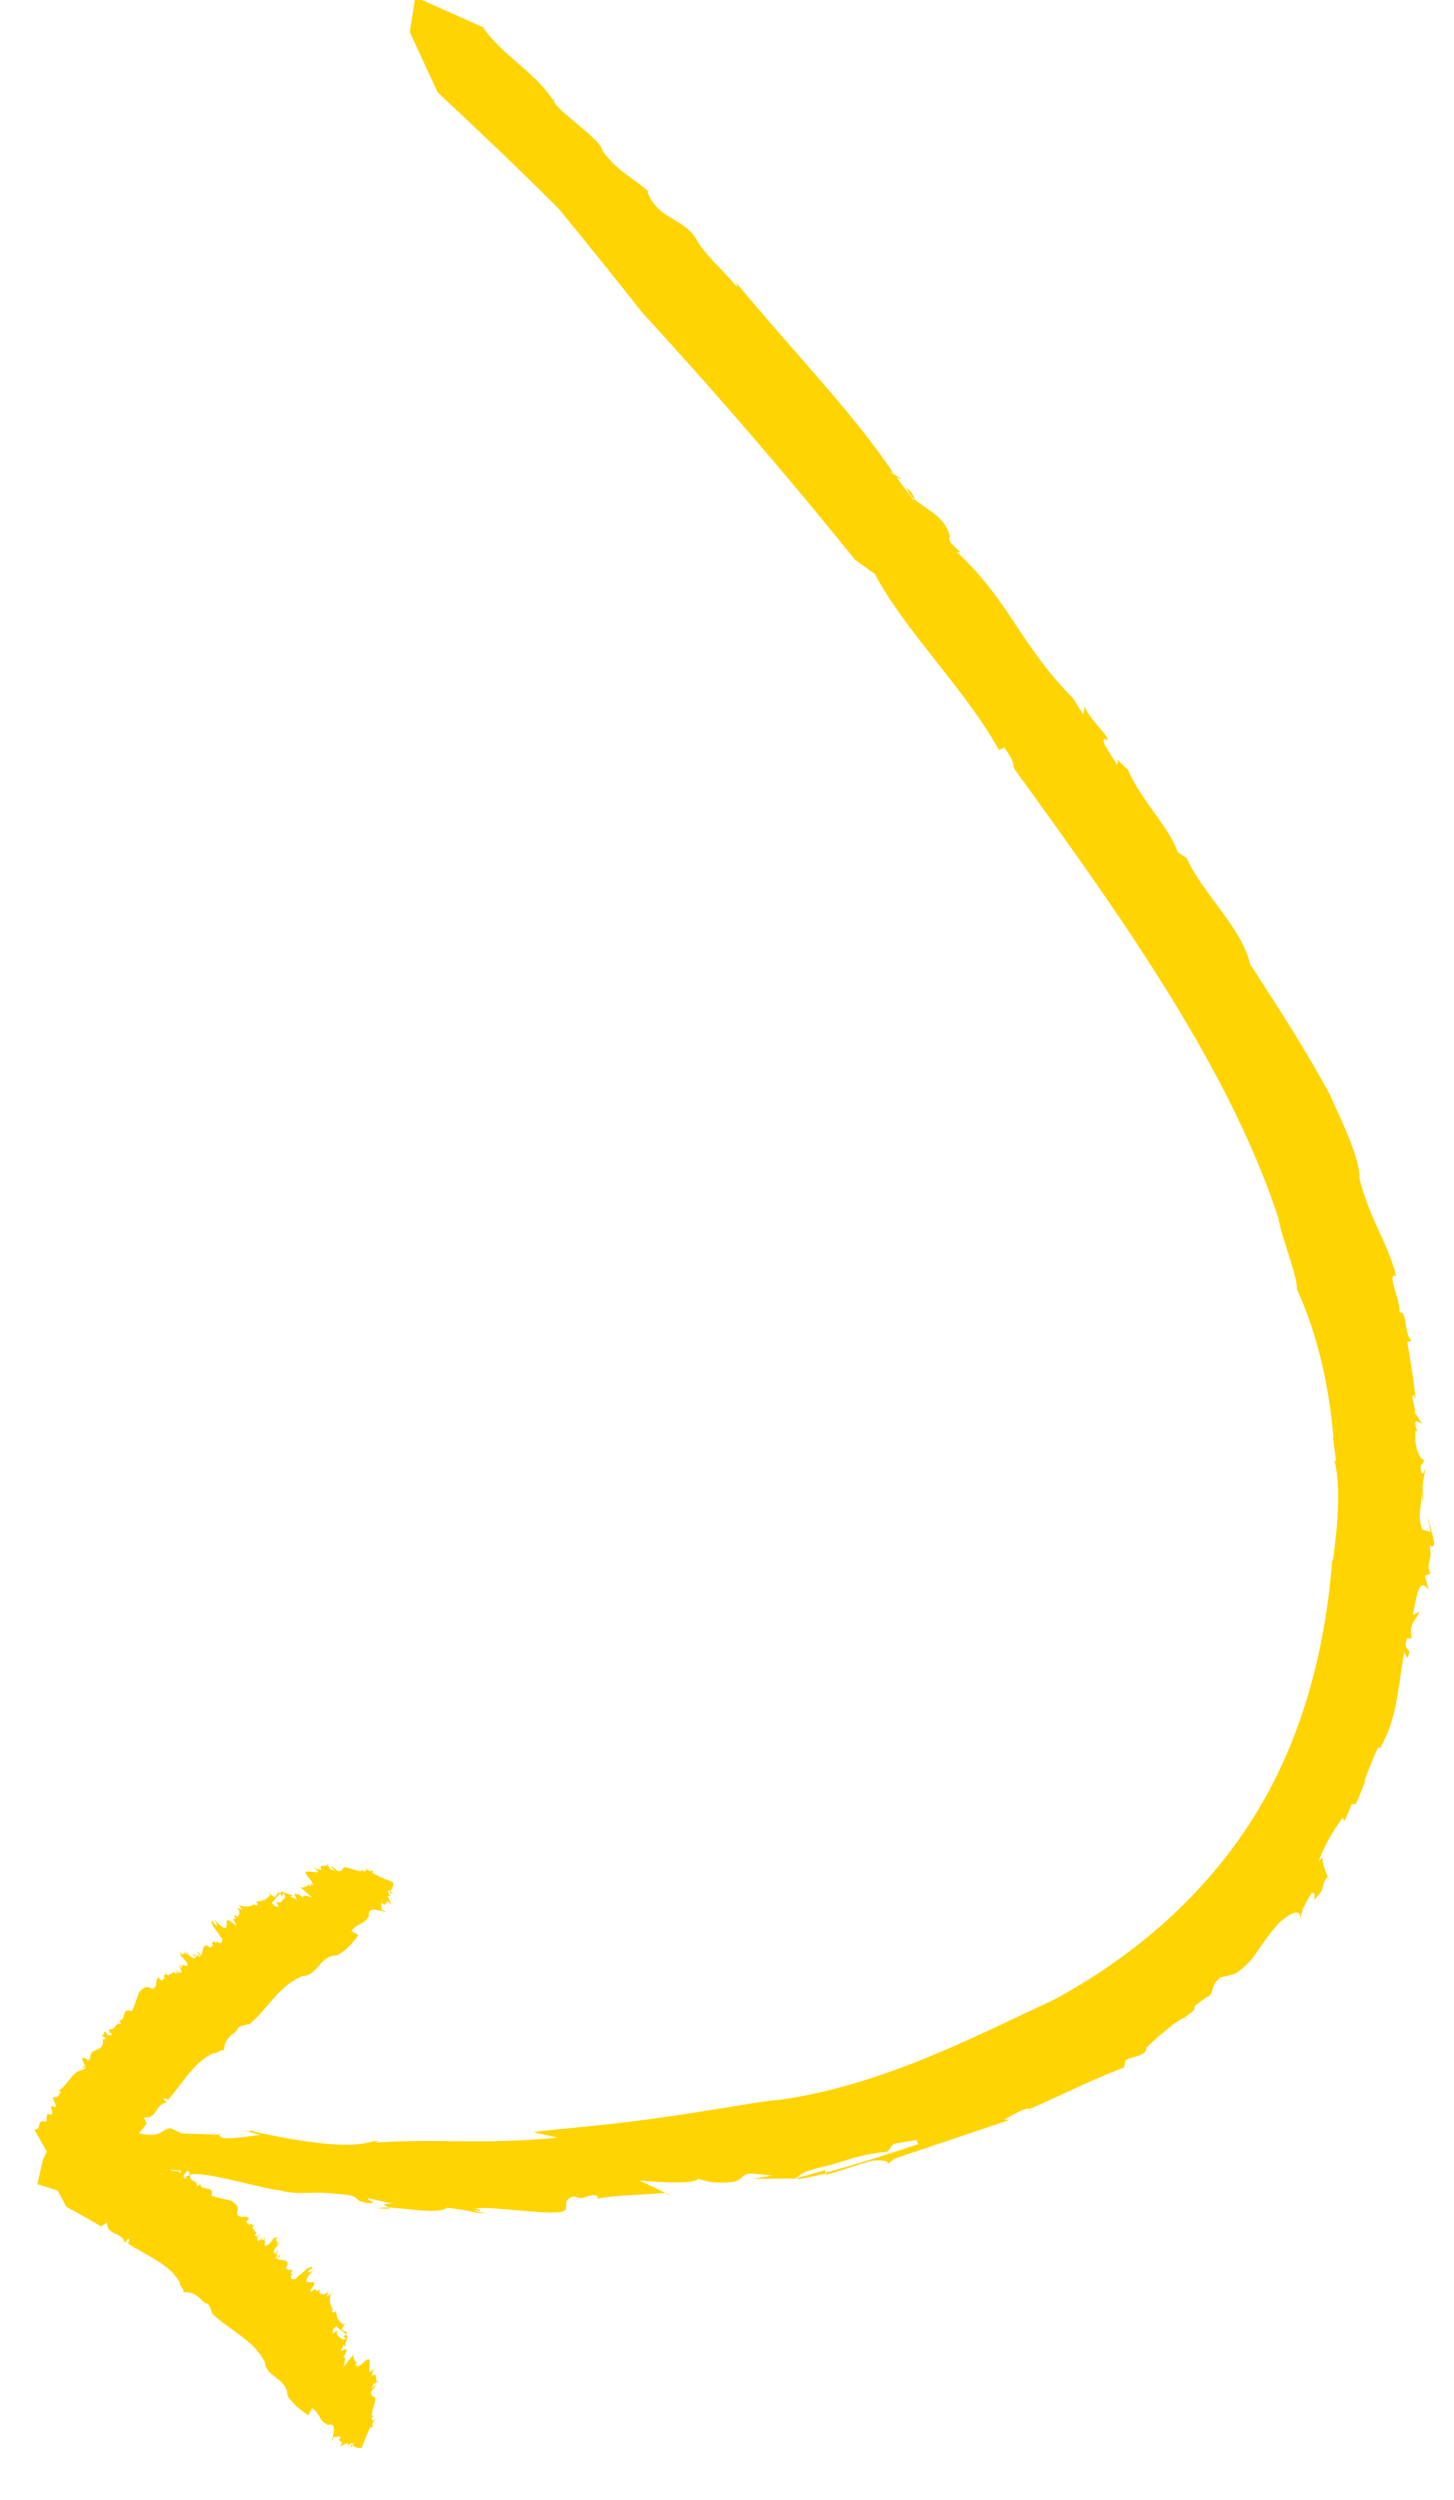 <?xml version="1.0" encoding="utf-8"?>
<!-- Generator: Adobe Illustrator 27.1.1, SVG Export Plug-In . SVG Version: 6.00 Build 0)  -->
<svg version="1.1" id="Layer_1" xmlns="http://www.w3.org/2000/svg" xmlns:xlink="http://www.w3.org/1999/xlink" x="0px" y="0px"
	 viewBox="0 0 58.4 100.37" style="enable-background:new 0 0 58.4 100.37;" xml:space="preserve">
<style type="text/css">
	.st0{fill:#FFD400;}
	.st1{fill:#010101;}
	.st2{fill:#FFFFFF;}
	.st3{fill:none;}
	.st4{fill:#FED519;}
	.st5{fill:#FDFEFE;}
</style>
<g>
	<g>
		<g>
			<g>
				<g>
					<g>
						<path class="st0" d="M44.84,30.47C44.82,30.41,44.79,30.4,44.84,30.47L44.84,30.47z"/>
						<path class="st0" d="M53.35,75.35c-0.01,0.02-0.02,0.02-0.03,0.04c0.02,0.06,0.03,0.1,0.04,0.15L53.35,75.35z"/>
						<path class="st0" d="M47.66,81.01c-0.02,0.01-0.03,0.01-0.05,0.02C47.64,81.05,47.65,81.08,47.66,81.01z"/>
						<path class="st0" d="M56.96,57.62c0-0.07-0.02-0.1-0.03-0.13C56.94,57.52,56.95,57.56,56.96,57.62z"/>
						<path class="st0" d="M36.38,19.57c0,0,0.01,0.01,0.02,0.02c-0.01-0.03-0.02-0.05-0.03-0.08L36.38,19.57z"/>
						<path class="st0" d="M36.54,19.64c0.08,0.15-0.08,0-0.13-0.05c0.07,0.18,0.18,0.33,0.31,0.46
							C36.78,20,36.55,19.73,36.54,19.64z"/>
						<path class="st0" d="M19.5,1.14l0.07,0.03C19.54,1.16,19.52,1.15,19.5,1.14z"/>
						<path class="st0" d="M53.6,58.64l-0.03-0.1C53.58,58.59,53.59,58.62,53.6,58.64z"/>
						<path class="st0" d="M22.23,3.99l0.11-0.05C22.28,3.94,22.25,3.96,22.23,3.99z"/>
						<path class="st0" d="M53.36,75.54l0,0.07C53.37,75.59,53.36,75.57,53.36,75.54z"/>
						<path class="st0" d="M41.45,84.77c-0.02-0.03-0.04-0.05-0.07-0.06c-0.01,0-0.01,0.01-0.02,0.01L41.45,84.77z"/>
						<path class="st0" d="M6.56,87.16c0,0.01,0.01,0.03,0.02,0.04l0.14-0.07C6.65,87.14,6.6,87.15,6.56,87.16z"/>
						<path class="st0" d="M32.03,87.45c-0.01,0.01-0.03,0.03-0.02,0.04c0.17,0,0.6-0.09,1.14-0.22l0-0.14L32.03,87.45z"/>
						<path class="st0" d="M21.42,85.61l1,0.22c-3.16,0.3-4.65,0.02-7.38,0.2l0.15-0.06c-0.39-0.08-0.64,0.58-5.02-0.39l0-0.03
							c-0.15,0-0.16,0.05-0.46-0.04l0.75,0.21c-0.46,0.04-0.87,0.15-1.48,0.13c-0.13-0.04-0.17-0.1-0.18-0.14l-1.5-0.05l-0.45-0.21
							c-0.46,0.06-0.28,0.45-1.49,0.16c0.44,0.29-0.62,0.11-0.48,0.25c-0.06-0.04-0.2-0.09-0.31-0.15
							c-0.73-0.02-2.12-0.06-2.47,0.05c0,0,2.82,0.76,3.57,1.09c-1.03-0.15-0.27,0.01-0.08,0.11l0.07-0.06
							c0.61,0.11,0.6,0.27,0.91,0.34c0-0.01-0.01-0.03-0.01-0.05l-0.04,0.02c-0.03-0.03-0.01-0.05,0.03-0.06
							c-0.01-0.04,0.03-0.06,0.19-0.04l-0.03,0.01c0.26-0.01,0.7,0.05,0.9,0.07l-0.01,0.14c0.47-0.22,3.06,0.59,3.68,0.62
							c0.61,0.2,1.39,0.02,2.16,0.13c1.24,0.08,0.61,0.22,1.23,0.36c0.78,0.1-0.15-0.16,0.16-0.17l0.93,0.21
							c-0.54,0.01-0.25,0.09-0.15,0.15c0.8,0.05,2.08,0.28,2.33,0.01c1.09,0.13,1.1,0.22,1.57,0.23c-0.16-0.05-0.47-0.08-0.47-0.14
							c0.44,0.11,0.21-0.04,0.03-0.06c0.66-0.12,3.49,0.37,3.62,0.06l0,0.05c0.14-0.23-0.12-0.43,0.34-0.59l0.32,0.07l0.46-0.13
							c0.32,0.05,0.17,0.12,0.17,0.15c0.75-0.15,1.82-0.15,2.75-0.23l-1.04-0.5c0.78,0.07,2.21,0.16,2.34-0.07l0.49,0.13
							c1.61,0.14,1.05-0.35,1.68-0.34l0.82,0.08l-0.77,0.14c0.79-0.02,1.12-0.02,1.76-0.02l0.01-0.01c-0.04,0-0.07,0-0.08-0.02
							l0.11-0.03c0.07-0.13,0.45-0.29,1-0.41c0.77-0.17,1.32-0.48,2.6-0.61l0.23-0.31c0.31-0.05,0.63-0.1,0.94-0.16l0.06,0.17
							c-0.89,0.3-2.55,0.84-3.71,1.14l0,0.09c0.69-0.18,1.45-0.47,1.9-0.57c0.23-0.02,0.85-0.02,0.47,0.23l0.37-0.3
							c2.22-0.75,2.19-0.74,4.66-1.57l-0.24,0c0.44-0.24,0.86-0.51,1.05-0.44c1.38-0.61,2.79-1.31,3.76-1.65l0.07-0.3
							c0.27-0.17,0.86-0.16,0.83-0.5l0.51-0.48c0.37-0.25,0.52-0.49,0.98-0.71l0,0l0,0c0.03-0.01,0.06-0.03,0.09-0.04l-0.02-0.01
							c0.84-0.56-0.12-0.14,0.84-0.77c0.38-0.13,0.13-0.48,0.57-0.81c0.21-0.05,0.42-0.1,0.62-0.16c0.85-0.59,0.77-0.93,1.74-2.03
							c0.53-0.48,0.95-0.6,0.83-0.08c0.19-0.7,0.06-0.34,0.47-1.12c0.17-0.04,0.14,0.05,0.11,0.27c0.56-0.56,0.19-0.46,0.54-0.93
							c-0.08-0.26-0.26-0.61-0.18-0.78l-0.17,0.15c0.21-0.59,0.54-1.15,0.95-1.73L54,73.12l0.3-0.69l0.15,0.02
							c0.15-0.33,0.27-0.66,0.41-0.99l-0.09,0.12c0.1-0.23,0.37-1.01,0.59-1.43l0.07,0.04c0.69-1.18,0.7-2.34,0.97-3.85l0.12,0.23
							c0.26-0.49-0.21-0.19-0.01-0.79l0.2,0c-0.16-0.59,0.16-0.7,0.31-1.07l-0.28,0.14l0.15-0.7c0.16-0.78,0.37-0.45,0.49-0.32
							l-0.15-0.56l0.23-0.09c-0.22-0.42,0.08-0.4-0.03-1.1c0.09-0.05,0.13,0.12,0.18-0.11c-0.08-0.39-0.18-0.77-0.29-1.15
							c0.05,0.23,0.1,0.46,0.14,0.69l-0.33-0.09c-0.25-0.71,0.03-0.96-0.06-1.47l0.1,0.35c-0.09-0.83,0.03-0.87,0.08-1.35
							c-0.05,0.15-0.13,0.37-0.19,0.04c-0.03-0.24,0.11-0.14,0.13-0.38c-0.22-0.04-0.39-0.62-0.34-1.16c0.03,0,0.06,0.01,0.09,0.04
							c-0.05-0.13-0.11-0.2-0.08-0.44l0.26,0.11l-0.29-0.43c0.03-0.31-0.21-0.73-0.04-0.71l0.07,0.17c-0.08-0.77-0.2-1.54-0.34-2.3
							l0.18-0.07c-0.31-0.17-0.17-1.26-0.49-1.11c0.07-0.47-0.56-1.63-0.13-1.48c-0.4-1.48-1.01-2.13-1.48-3.91
							c0.06-0.73-0.73-2.35-1.21-3.42c-1.11-2.01-1.93-3.25-3.18-5.19c-0.32-1.44-1.94-2.87-2.54-4.25l-0.37-0.24
							c-0.31-0.98-1.44-2.03-2-3.32c-0.26-0.23-0.38-0.36-0.43-0.43c0.03,0.06,0.06,0.15-0.02,0.24c-0.16-0.37-0.69-0.97-0.48-1.05
							l0.08,0.07c0.22-0.08-0.78-0.91-0.88-1.38l-0.06,0.34l-0.4-0.63l0.15,0.14c-2.33-2.3-2.59-3.94-4.84-6.05
							c0.46,0.16-0.48-0.39-0.27-0.6c-0.18-0.83-0.94-1.07-1.41-1.5c-0.01,0.01-0.03,0.01-0.07,0L36,19.16
							c0.69,0.28-0.73-0.43-0.11-0.15c-1.59-2.4-4.21-5.09-6.31-7.65l0.03,0.17c-0.54-0.65-1.33-1.34-1.64-1.92
							c-0.32-0.57-1.11-0.87-1.29-1.04c-0.59-0.4-0.79-1.09-0.6-0.85c-0.54-0.52-1.26-0.8-1.87-1.65c-0.02-0.48-2.18-1.83-1.95-2.09
							L22.2,4c-0.75-1.13-1.94-1.71-2.79-2.88c0,0,0.04,0,0.09,0.02l-2.82-1.26l-0.22,1.41l1.12,2.42c1.64,1.53,3.27,3.08,4.86,4.67
							c1.14,1.39,2.27,2.79,3.38,4.2c2.95,3.2,5.79,6.51,8.53,9.9l0.79,0.57c1.22,2.3,3.63,4.62,4.98,7.06l0.22-0.09
							c0.46,0.63,0.32,0.67,0.4,0.85c4.26,5.87,8.63,11.99,10.61,18.05c0.08,0.62,0.77,2.33,0.74,2.84c0.85,1.86,1.31,3.99,1.47,6
							l-0.03-0.07l0.13,0.94c-0.01,0.04-0.04,0.05-0.06,0.02c0.28,1.06,0.11,2.76-0.07,4.05l-0.02-0.08
							c-0.29,3.77-1.26,7.32-3.16,10.35c-1.9,3.04-4.71,5.55-8.06,7.34c-3.19,1.48-6.89,3.44-11.04,4.01
							c-0.39-0.01-2.62,0.42-4.89,0.73C24.1,85.37,21.79,85.53,21.42,85.61z"/>
						<path class="st0" d="M8.81,85.72l0.03,0C8.85,85.62,8.8,85.65,8.81,85.72z"/>
						<polygon class="st0" points="26.78,88.07 26.72,88.07 26.95,88.18 						"/>
						<path class="st0" d="M15.15,88.66c0.52,0.04,0.55,0.02,0.47-0.02C15.43,88.63,15.27,88.64,15.15,88.66z"/>
						<path class="st0" d="M4.6,85.61c-0.27-0.03-0.17,0.04-0.02,0.11c0.28,0.01,0.47,0.02,0.47,0.02
							C4.92,85.7,4.74,85.65,4.6,85.61z"/>
						<path class="st0" d="M5.61,86.98l-0.09,0.07C5.68,87.04,5.68,87.01,5.61,86.98z"/>
					</g>
				</g>
			</g>
		</g>
	</g>
	<g>
		<g>
			<g>
				<g>
					<g>
						<path class="st0" d="M4.4,81.6C4.39,81.6,4.39,81.61,4.4,81.6L4.4,81.6z"/>
						<path class="st0" d="M8.52,77.3L8.52,77.3c-0.02-0.04-0.04-0.07-0.06-0.1L8.52,77.3z"/>
						<path class="st0" d="M9.44,76.89l0.01,0.01C9.43,76.88,9.41,76.86,9.44,76.89z"/>
						<path class="st0" d="M7.16,79.08c-0.01,0,0,0.01,0,0.03C7.16,79.1,7.16,79.09,7.16,79.08z"/>
						<path class="st0" d="M3.35,83.02L3.35,83.02C3.34,83.01,3.33,83.01,3.32,83L3.35,83.02z"/>
						<path class="st0" d="M3.3,82.95c0.04,0.01,0.04,0.05,0.04,0.06c0.06,0.03,0.08,0.01,0.08-0.02
							C3.37,82.94,3.35,82.98,3.3,82.95z"/>
						<path class="st0" d="M1.35,85.48l-0.01-0.03C1.34,85.46,1.34,85.47,1.35,85.48z"/>
						<path class="st0" d="M9.55,81.56c0,0.01,0,0.01,0,0.02C9.55,81.58,9.55,81.57,9.55,81.56z"/>
						<path class="st0" d="M1.73,85.15l-0.08-0.08C1.68,85.11,1.71,85.13,1.73,85.15z"/>
						<path class="st0" d="M8.46,77.2l-0.02-0.04C8.44,77.17,8.45,77.19,8.46,77.2z"/>
						<path class="st0" d="M10.16,76.38c0.02,0.03,0.04,0.04,0.06,0.06l0,0L10.16,76.38z"/>
						<path class="st0" d="M14.71,75.05l-0.03-0.03l0.03,0.07C14.72,75.08,14.72,75.07,14.71,75.05z"/>
						<path class="st0" d="M11.4,75.99l-0.02-0.03c-0.04-0.02-0.09,0.01-0.14,0.06l0.08,0.11L11.4,75.99z"/>
						<path class="st0" d="M14.38,77.68l-0.27-0.14c0.23-0.35,0.55-0.24,0.69-0.62l0.02,0.06c0.08,0.02-0.27-0.49,0.62-0.22
							l0.02,0.02c0.01-0.02-0.02-0.06,0.05-0.02l-0.18-0.08c0-0.09-0.03-0.22,0.01-0.28c0.03,0.01,0.07,0.06,0.1,0.09l0.12-0.15
							l0.15,0.11c-0.01-0.11-0.26-0.4-0.01-0.32c-0.2-0.17-0.03-0.17-0.13-0.27c0.03,0.02,0.07,0.05,0.11,0.08
							c0.05-0.08,0.15-0.24,0.1-0.37c0,0-0.61-0.23-0.85-0.39c0.15-0.02,0.01-0.05-0.06-0.1l0.03,0.06c-0.1,0-0.2-0.14-0.26-0.15
							l0.03,0.04L14.67,75c0.02,0.02,0.03,0.04,0.04,0.05c0.02,0.03,0.04,0.05,0.01,0.06l-0.01-0.02c-0.01,0.04-0.07,0.05-0.1,0.06
							l-0.08-0.11c0.11,0.24-0.55-0.09-0.62-0.05c-0.17-0.09-0.11,0.14-0.24,0.13c-0.15,0.06-0.18-0.11-0.32-0.16
							c-0.13-0.01,0.11,0.11,0.09,0.15l-0.21-0.08c0.04-0.05-0.04-0.1-0.08-0.13c-0.09,0.04-0.37-0.06-0.23,0.18
							c-0.19-0.02-0.26-0.11-0.31-0.08c0.05,0.03,0.1,0.04,0.14,0.08c-0.12-0.06,0,0.04,0.03,0.05c0.01,0.14-0.65-0.12-0.48,0.12
							l-0.03-0.04c0.12,0.19,0.28,0.34,0.31,0.47l-0.09-0.05l0.01,0.11c-0.08-0.03-0.1-0.09-0.11-0.11
							c-0.01,0.14-0.19,0.13-0.3,0.17l0.47,0.4c-0.16-0.05-0.48-0.17-0.37,0l-0.17-0.12c-0.4-0.18,0,0.22-0.13,0.18l-0.22-0.11
							l0.08-0.06c-0.15-0.03-0.22-0.06-0.37-0.12l0,0.01c0.01,0,0.02,0.01,0.03,0.02l-0.01,0.01c0.06,0.09,0.07,0.19,0.01,0.22
							c-0.1,0.04-0.05,0.21-0.32,0.13l0.11,0.2l-0.18-0.03l-0.11-0.14c0.1-0.06,0.22-0.25,0.33-0.35l-0.05-0.07
							c-0.07,0.06-0.1,0.18-0.15,0.2c-0.04-0.01-0.22-0.11-0.26-0.24l0.07,0.17c-0.22,0.2-0.21,0.21-0.58,0.25l0.08,0.05
							c-0.01,0.08-0.03,0.16-0.13,0.06c-0.16,0.09-0.38,0.13-0.62,0.03l0.12,0.18c-0.04,0.02-0.29-0.19-0.11,0.05l0,0.13
							c-0.05,0.02,0,0.14-0.12,0.08l0,0l0,0L9.45,76.9l0.01,0.01c-0.15,0.01,0.12,0.15-0.06,0.14c-0.13-0.09,0.14,0.24,0.06,0.25
							l-0.25-0.19C9,77.06,9.18,77.3,9.05,77.42c-0.14-0.03-0.34-0.2-0.45-0.41c0.12,0.26,0.09,0.16,0.1,0.33
							c-0.09-0.08-0.1-0.1-0.15-0.2C8.4,77.1,8.58,77.26,8.53,77.3c0.13,0.18,0.34,0.45,0.33,0.48l0.06,0.03
							c0.02,0.14,0,0.23-0.14,0.2l-0.07-0.08l-0.03,0.1l-0.1-0.1l-0.07,0.12l0.04,0.02c-0.01,0.03-0.05,0.14-0.14,0.12l-0.05-0.06
							c-0.28-0.08-0.17,0.25-0.29,0.39l-0.09-0.13c-0.15-0.08,0.15,0.19,0.04,0.19l-0.13-0.14c0.12,0.24-0.1,0.02-0.2-0.02
							l0.19,0.18l-0.1,0.02c-0.13,0-0.26-0.2-0.34-0.31l0.09,0.19l-0.16-0.16c0.14,0.23-0.06,0-0.03,0.16
							c-0.06-0.06-0.08-0.11-0.12-0.12l0.11,0.33l-0.03-0.16l0.21,0.25c0.1,0.24-0.11,0.05-0.09,0.16l-0.03-0.1
							c-0.02,0.13-0.12,0.03-0.21,0.01c0.05,0.03,0.14,0.08,0.13,0.14c-0.01,0.03-0.09-0.07-0.14-0.08c0.14,0.17,0.17,0.3,0.05,0.27
							c-0.02-0.02-0.04-0.05-0.05-0.06c0.01,0.04,0.04,0.09-0.01,0.07L7,78.99l0.12,0.21c-0.07-0.02,0.01,0.14-0.1,0.02l-0.02-0.05
							l-0.25,0.15l-0.14-0.14c0.16,0.22-0.18,0.03,0.05,0.27c-0.16-0.1-0.07,0.24-0.3-0.06c-0.16,0.11,0.02,0.44-0.27,0.46
							c-0.28-0.18-0.37,0.05-0.5,0.13c-0.11,0.29-0.16,0.51-0.3,0.78c-0.44-0.2-0.2,0.41-0.51,0.36l0.09,0.16
							c-0.29-0.11-0.18,0.27-0.5,0.19C4.4,81.56,4.4,81.59,4.4,81.6c0.01,0,0.04,0.02,0.13,0.09c-0.09-0.02-0.09,0.12-0.25-0.04
							l-0.01-0.03c-0.15-0.16-0.03,0.18-0.21,0.08l0.19,0.15l-0.1,0.04l-0.02-0.05c0.09,0.67-0.58,0.26-0.5,0.88
							c-0.15-0.22,0.05,0.15-0.16-0.05c-0.33-0.18-0.07,0.18-0.05,0.31c0.01,0.01,0.02,0.02,0.03,0.04l-0.12,0.08
							c-0.21-0.31,0.15,0.28-0.02,0.01c-0.45,0.08-0.57,0.61-0.95,0.83L2.45,84c-0.09,0.07-0.09,0.24-0.26,0.2
							c-0.16-0.04,0.06,0.29,0.05,0.32c0.06,0.17-0.23,0.02-0.19,0c-0.03,0.1,0.16,0.39-0.04,0.39c-0.26-0.18-0.01,0.47-0.27,0.24
							l0.02,0.02c-0.29-0.04-0.09,0.36-0.37,0.34c0,0-0.02-0.02-0.03-0.04l0.55,0.97l0.94,0.69l0.91,0.4l0.4-0.76l0.72-0.24
							l1.01-1.26l-0.11-0.26c0.55,0.09,0.45-0.57,0.93-0.58l-0.16-0.16c0.06-0.08,0.15,0.03,0.2,0.04c0.59-0.67,1.05-1.53,1.83-1.88
							c0.16,0.05,0.27-0.17,0.42-0.1c0-0.38,0.21-0.57,0.42-0.72l0.01,0.03l0.06-0.12c0.02,0.01,0.03,0.03,0.04,0.05
							c-0.03-0.24,0.27-0.24,0.45-0.3L10,81.29c0.76-0.63,1.19-1.56,2.15-1.95c0.59-0.01,0.67-0.74,1.28-0.83
							C13.64,78.61,14.37,77.82,14.38,77.68z"/>
						<path class="st0" d="M15.45,76.49L15.45,76.49C15.5,76.57,15.48,76.54,15.45,76.49z"/>
						<polygon class="st0" points="12.08,75.8 12.09,75.79 11.99,75.71 						"/>
						<path class="st0" d="M13.19,74.84c-0.07,0.02-0.06,0.04-0.03,0.06C13.18,74.89,13.19,74.87,13.19,74.84z"/>
						<path class="st0" d="M15.76,76.04c0.03-0.01-0.01-0.05-0.07-0.09c-0.02,0.03-0.04,0.05-0.04,0.05
							C15.68,76,15.73,76.03,15.76,76.04z"/>
						<path class="st0" d="M14.88,75.08l-0.04-0.07C14.83,75.04,14.85,75.06,14.88,75.08z"/>
					</g>
				</g>
			</g>
		</g>
	</g>
	<g>
		<g>
			<g>
				<g>
					<g>
						<path class="st0" d="M7.52,87.36C7.52,87.35,7.51,87.36,7.52,87.36L7.52,87.36z"/>
						<path class="st0" d="M12.38,91.06L12.38,91.06c0.04-0.03,0.07-0.05,0.09-0.07L12.38,91.06z"/>
						<path class="st0" d="M12.87,91.96l0,0.01C12.89,91.95,12.91,91.93,12.87,91.96z"/>
						<path class="st0" d="M10.43,89.84c0-0.01-0.01,0-0.03,0.01C10.41,89.84,10.42,89.84,10.43,89.84z"/>
						<path class="st0" d="M5.93,86.52L5.93,86.52c0.01-0.01,0.01-0.02,0.01-0.03L5.93,86.52z"/>
						<path class="st0" d="M5.99,86.46c0,0.04-0.04,0.05-0.05,0.05c-0.02,0.06,0,0.08,0.04,0.07C6.01,86.53,5.97,86.51,5.99,86.46z"
							/>
						<path class="st0" d="M3.11,84.94l0.02-0.02L3.11,84.94z"/>
						<path class="st0" d="M8.22,92.48c-0.01,0-0.01,0-0.02,0C8.21,92.49,8.21,92.48,8.22,92.48z"/>
						<path class="st0" d="M3.51,85.26l0.06-0.09C3.54,85.21,3.52,85.23,3.51,85.26z"/>
						<path class="st0" d="M12.47,90.99l0.04-0.03C12.5,90.97,12.48,90.98,12.47,90.99z"/>
						<path class="st0" d="M13.45,92.66c-0.02,0.02-0.04,0.04-0.06,0.06l0,0L13.45,92.66z"/>
						<path class="st0" d="M15.03,97.19l0.03-0.03l-0.07,0.03C15,97.2,15.02,97.19,15.03,97.19z"/>
						<path class="st0" d="M13.93,93.89l0.03-0.02c0.01-0.04-0.02-0.09-0.07-0.14l-0.1,0.09L13.93,93.89z"/>
						<path class="st0" d="M12.4,96.96l0.13-0.27c0.36,0.21,0.26,0.54,0.64,0.65l-0.06,0.02c-0.02,0.08,0.48-0.29,0.23,0.6
							l-0.02,0.02c0.02,0.01,0.06-0.02,0.02,0.05l0.07-0.18c0.09,0,0.22-0.04,0.28,0.01c-0.01,0.03-0.05,0.07-0.09,0.1l0.15,0.12
							l-0.1,0.15c0.11-0.02,0.39-0.27,0.32-0.02c0.17-0.2,0.17-0.04,0.26-0.13c-0.02,0.03-0.05,0.07-0.07,0.11
							c0.08,0.05,0.24,0.14,0.37,0.09c0,0,0.22-0.61,0.37-0.86c0.02,0.15,0.05,0.01,0.1-0.07l-0.06,0.03c0-0.1,0.13-0.2,0.14-0.26
							l-0.03,0.03l0.02-0.01c-0.02,0.02-0.04,0.03-0.05,0.04c-0.03,0.02-0.05,0.04-0.06,0.01l0.02-0.01
							c-0.04-0.01-0.05-0.07-0.06-0.1l0.11-0.09c-0.24,0.12,0.07-0.55,0.03-0.62c0.08-0.17-0.15-0.11-0.14-0.24
							c-0.07-0.15,0.1-0.19,0.15-0.32c0-0.13-0.11,0.12-0.14,0.09L15,95.7c0.06,0.04,0.1-0.04,0.13-0.08
							c-0.05-0.09,0.04-0.38-0.19-0.23c0.01-0.19,0.1-0.26,0.07-0.32c-0.03,0.05-0.03,0.11-0.08,0.14c0.06-0.12-0.04,0-0.05,0.03
							c-0.14,0.01,0.09-0.66-0.15-0.48l0.04-0.04c-0.18,0.13-0.33,0.3-0.46,0.33l0.05-0.09l-0.11,0.02c0.03-0.08,0.09-0.1,0.11-0.12
							c-0.14-0.01-0.14-0.19-0.19-0.3l-0.38,0.49c0.04-0.17,0.14-0.49-0.02-0.37l0.11-0.18c0.16-0.41-0.22,0.01-0.18-0.13l0.1-0.22
							l0.06,0.08c0.02-0.15,0.04-0.23,0.1-0.38l-0.01,0c0,0.01-0.01,0.02-0.02,0.03l-0.01-0.01c-0.09,0.07-0.18,0.08-0.22,0.02
							c-0.04-0.09-0.22-0.04-0.15-0.32l-0.19,0.13l0.02-0.18l0.13-0.12c0.07,0.09,0.27,0.21,0.38,0.32l0.06-0.05
							c-0.06-0.07-0.19-0.09-0.22-0.14c0.01-0.05,0.1-0.23,0.22-0.27l-0.17,0.08c-0.22-0.21-0.23-0.2-0.29-0.57l-0.05,0.08
							c-0.08-0.01-0.16-0.02-0.07-0.13c-0.11-0.16-0.16-0.38-0.08-0.63l-0.17,0.13c-0.02-0.04,0.17-0.31-0.06-0.11l-0.13,0.01
							c-0.03-0.05-0.14,0.01-0.09-0.12l0,0l0,0l0.01-0.03l-0.01,0.01c-0.02-0.15-0.14,0.14-0.15-0.05c0.08-0.14-0.23,0.16-0.24,0.07
							l0.17-0.27c0.04-0.21-0.2-0.01-0.32-0.14c0.02-0.14,0.17-0.36,0.37-0.48c-0.25,0.14-0.15,0.11-0.32,0.13
							c0.07-0.09,0.09-0.1,0.18-0.16c0.03-0.16-0.11,0.03-0.16-0.02c-0.17,0.14-0.42,0.37-0.45,0.37L11.9,91.5
							c-0.13,0.03-0.23,0.02-0.22-0.12l0.08-0.08l-0.1-0.02l0.09-0.11l-0.12-0.06l-0.01,0.04c-0.04-0.01-0.14-0.04-0.13-0.14
							l0.05-0.06c0.05-0.29-0.27-0.15-0.42-0.26l0.13-0.1c0.06-0.16-0.18,0.17-0.18,0.06l0.13-0.15c-0.22,0.14-0.03-0.1,0-0.2
							l-0.16,0.2L11,90.42c-0.02-0.13,0.17-0.28,0.27-0.37l-0.19,0.1l0.14-0.18c-0.21,0.16-0.01-0.06-0.17-0.02
							c0.05-0.07,0.1-0.09,0.1-0.14l-0.32,0.14l0.16-0.05l-0.23,0.24c-0.23,0.13-0.06-0.11-0.17-0.08l0.1-0.04
							c-0.13-0.01-0.04-0.12-0.04-0.21c-0.03,0.06-0.07,0.14-0.13,0.15c-0.03-0.01,0.06-0.1,0.07-0.14
							c-0.15,0.16-0.28,0.2-0.26,0.08c0.02-0.02,0.04-0.04,0.06-0.06c-0.04,0.02-0.08,0.05-0.07-0.01l0.17-0.17l-0.2,0.14
							c0.02-0.08-0.14,0.02-0.03-0.1l0.05-0.02l-0.18-0.23l0.12-0.15c-0.2,0.18-0.05-0.18-0.26,0.08c0.08-0.17-0.25-0.04,0.02-0.31
							c-0.13-0.15-0.44,0.06-0.5-0.22c0.14-0.3-0.1-0.36-0.19-0.48c-0.31-0.08-0.53-0.11-0.83-0.21c0.14-0.46-0.45-0.15-0.44-0.47
							l-0.15,0.11c0.07-0.3-0.29-0.15-0.27-0.47c-0.08,0.04-0.12,0.04-0.13,0.04c0,0.01-0.01,0.05-0.07,0.14
							c0.01-0.09-0.14-0.08,0.01-0.25l0.02-0.01c0.14-0.18-0.19-0.01-0.12-0.2l-0.12,0.21l-0.05-0.09l0.05-0.02
							c-0.65,0.18-0.36-0.55-0.97-0.37c0.19-0.19-0.14,0.07,0.02-0.17c0.13-0.35-0.2-0.04-0.32-0.01c-0.01,0.01-0.02,0.02-0.03,0.04
							l-0.1-0.11c0.28-0.25-0.25,0.19-0.02-0.02c-0.15-0.43-0.71-0.47-1-0.81l-0.04,0.09c-0.08-0.07-0.26-0.05-0.25-0.22
							c0.01-0.17-0.28,0.1-0.31,0.1c-0.16,0.09-0.06-0.23-0.04-0.19c-0.11-0.01-0.36,0.22-0.39,0.03c0.12-0.29-0.47,0.07-0.29-0.23
							l-0.02,0.02c-0.02-0.3-0.37-0.02-0.42-0.31c0,0,0.02-0.02,0.03-0.04l-0.85,0.72l-0.5,1.06l-0.22,0.97l0.81,0.25l0.36,0.66
							c0.47,0.25,0.93,0.51,1.39,0.78l0.24-0.15c-0.01,0.56,0.63,0.35,0.71,0.82l0.14-0.18c0.08,0.05,0,0.15-0.01,0.2
							c0.74,0.48,1.65,0.82,2.08,1.55c-0.04,0.16,0.2,0.25,0.14,0.41c0.37-0.04,0.58,0.14,0.76,0.33l-0.02,0.01l0.12,0.05
							c-0.01,0.02-0.03,0.04-0.04,0.05c0.24-0.06,0.27,0.24,0.34,0.41L8.53,92.9c0.7,0.68,1.65,1.03,2.11,1.95
							c0.05,0.58,0.78,0.61,0.9,1.21C11.45,96.27,12.26,96.95,12.4,96.96z"/>
						<path class="st0" d="M13.62,97.96L13.62,97.96C13.54,98.02,13.57,98,13.62,97.96z"/>
						<polygon class="st0" points="14.17,94.57 14.18,94.58 14.26,94.47 						"/>
						<path class="st0" d="M15.19,95.65c-0.02-0.07-0.04-0.06-0.06-0.03C15.14,95.64,15.16,95.66,15.19,95.65z"/>
						<path class="st0" d="M14.08,98.25c0.01,0.03,0.05-0.01,0.09-0.07c-0.03-0.02-0.05-0.03-0.05-0.03
							C14.11,98.18,14.08,98.23,14.08,98.25z"/>
						<path class="st0" d="M15.01,97.35l0.07-0.04C15.05,97.31,15.03,97.33,15.01,97.35z"/>
					</g>
				</g>
			</g>
		</g>
	</g>
</g>
</svg>
